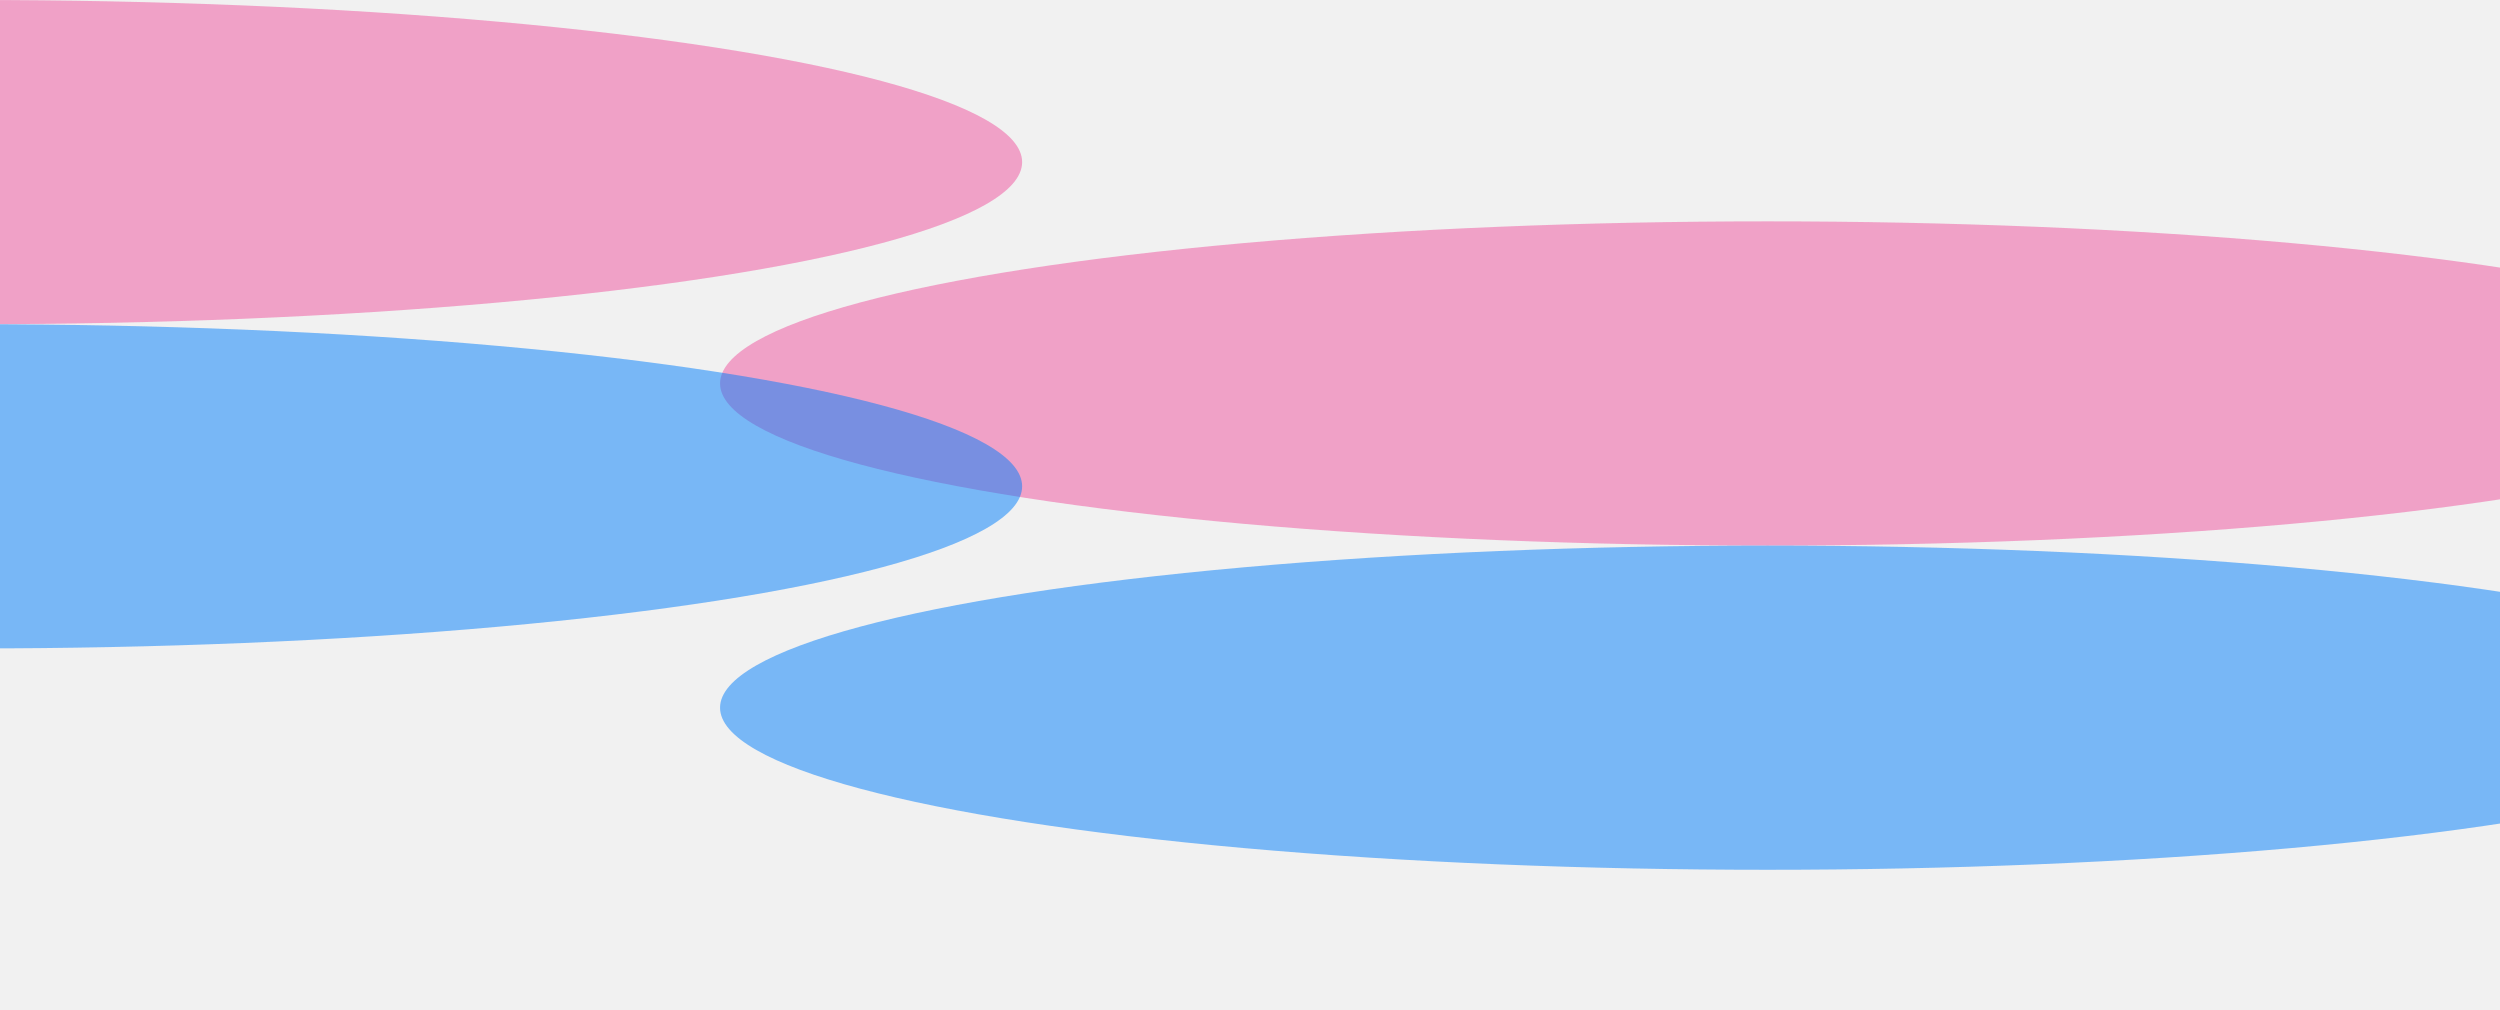<svg width="1920" height="776" viewBox="0 0 1920 776" fill="none" xmlns="http://www.w3.org/2000/svg">
<g clip-path="url(#clip0_153_1360)">
<rect width="1920" height="776" fill="#F1F1F1"/>
<g opacity="0.5" filter="url(#filter0_f_153_1360)">
<ellipse cx="1357.5" cy="294.5" rx="804.5" ry="124.5" fill="#EF519D"/>
</g>
<g opacity="0.5" filter="url(#filter1_f_153_1360)">
<ellipse cx="1357.5" cy="543.5" rx="804.5" ry="124.5" fill="#007DFC"/>
</g>
<g opacity="0.5" filter="url(#filter2_f_153_1360)">
<ellipse cx="-19.5" cy="124.5" rx="804.5" ry="124.5" fill="#EF519D"/>
</g>
<g opacity="0.5" filter="url(#filter3_f_153_1360)">
<ellipse cx="-19.5" cy="373.5" rx="804.5" ry="124.5" fill="#007DFC"/>
</g>
</g>
<defs>
<filter id="filter0_f_153_1360" x="259" y="-124" width="2197" height="837" filterUnits="userSpaceOnUse" color-interpolation-filters="sRGB">
<feFlood flood-opacity="0" result="BackgroundImageFix"/>
<feBlend mode="normal" in="SourceGraphic" in2="BackgroundImageFix" result="shape"/>
<feGaussianBlur stdDeviation="147" result="effect1_foregroundBlur_153_1360"/>
</filter>
<filter id="filter1_f_153_1360" x="259" y="125" width="2197" height="837" filterUnits="userSpaceOnUse" color-interpolation-filters="sRGB">
<feFlood flood-opacity="0" result="BackgroundImageFix"/>
<feBlend mode="normal" in="SourceGraphic" in2="BackgroundImageFix" result="shape"/>
<feGaussianBlur stdDeviation="147" result="effect1_foregroundBlur_153_1360"/>
</filter>
<filter id="filter2_f_153_1360" x="-1118" y="-294" width="2197" height="837" filterUnits="userSpaceOnUse" color-interpolation-filters="sRGB">
<feFlood flood-opacity="0" result="BackgroundImageFix"/>
<feBlend mode="normal" in="SourceGraphic" in2="BackgroundImageFix" result="shape"/>
<feGaussianBlur stdDeviation="147" result="effect1_foregroundBlur_153_1360"/>
</filter>
<filter id="filter3_f_153_1360" x="-1118" y="-45" width="2197" height="837" filterUnits="userSpaceOnUse" color-interpolation-filters="sRGB">
<feFlood flood-opacity="0" result="BackgroundImageFix"/>
<feBlend mode="normal" in="SourceGraphic" in2="BackgroundImageFix" result="shape"/>
<feGaussianBlur stdDeviation="147" result="effect1_foregroundBlur_153_1360"/>
</filter>
<clipPath id="clip0_153_1360">
<rect width="1920" height="776" fill="white"/>
</clipPath>
</defs>
</svg>
